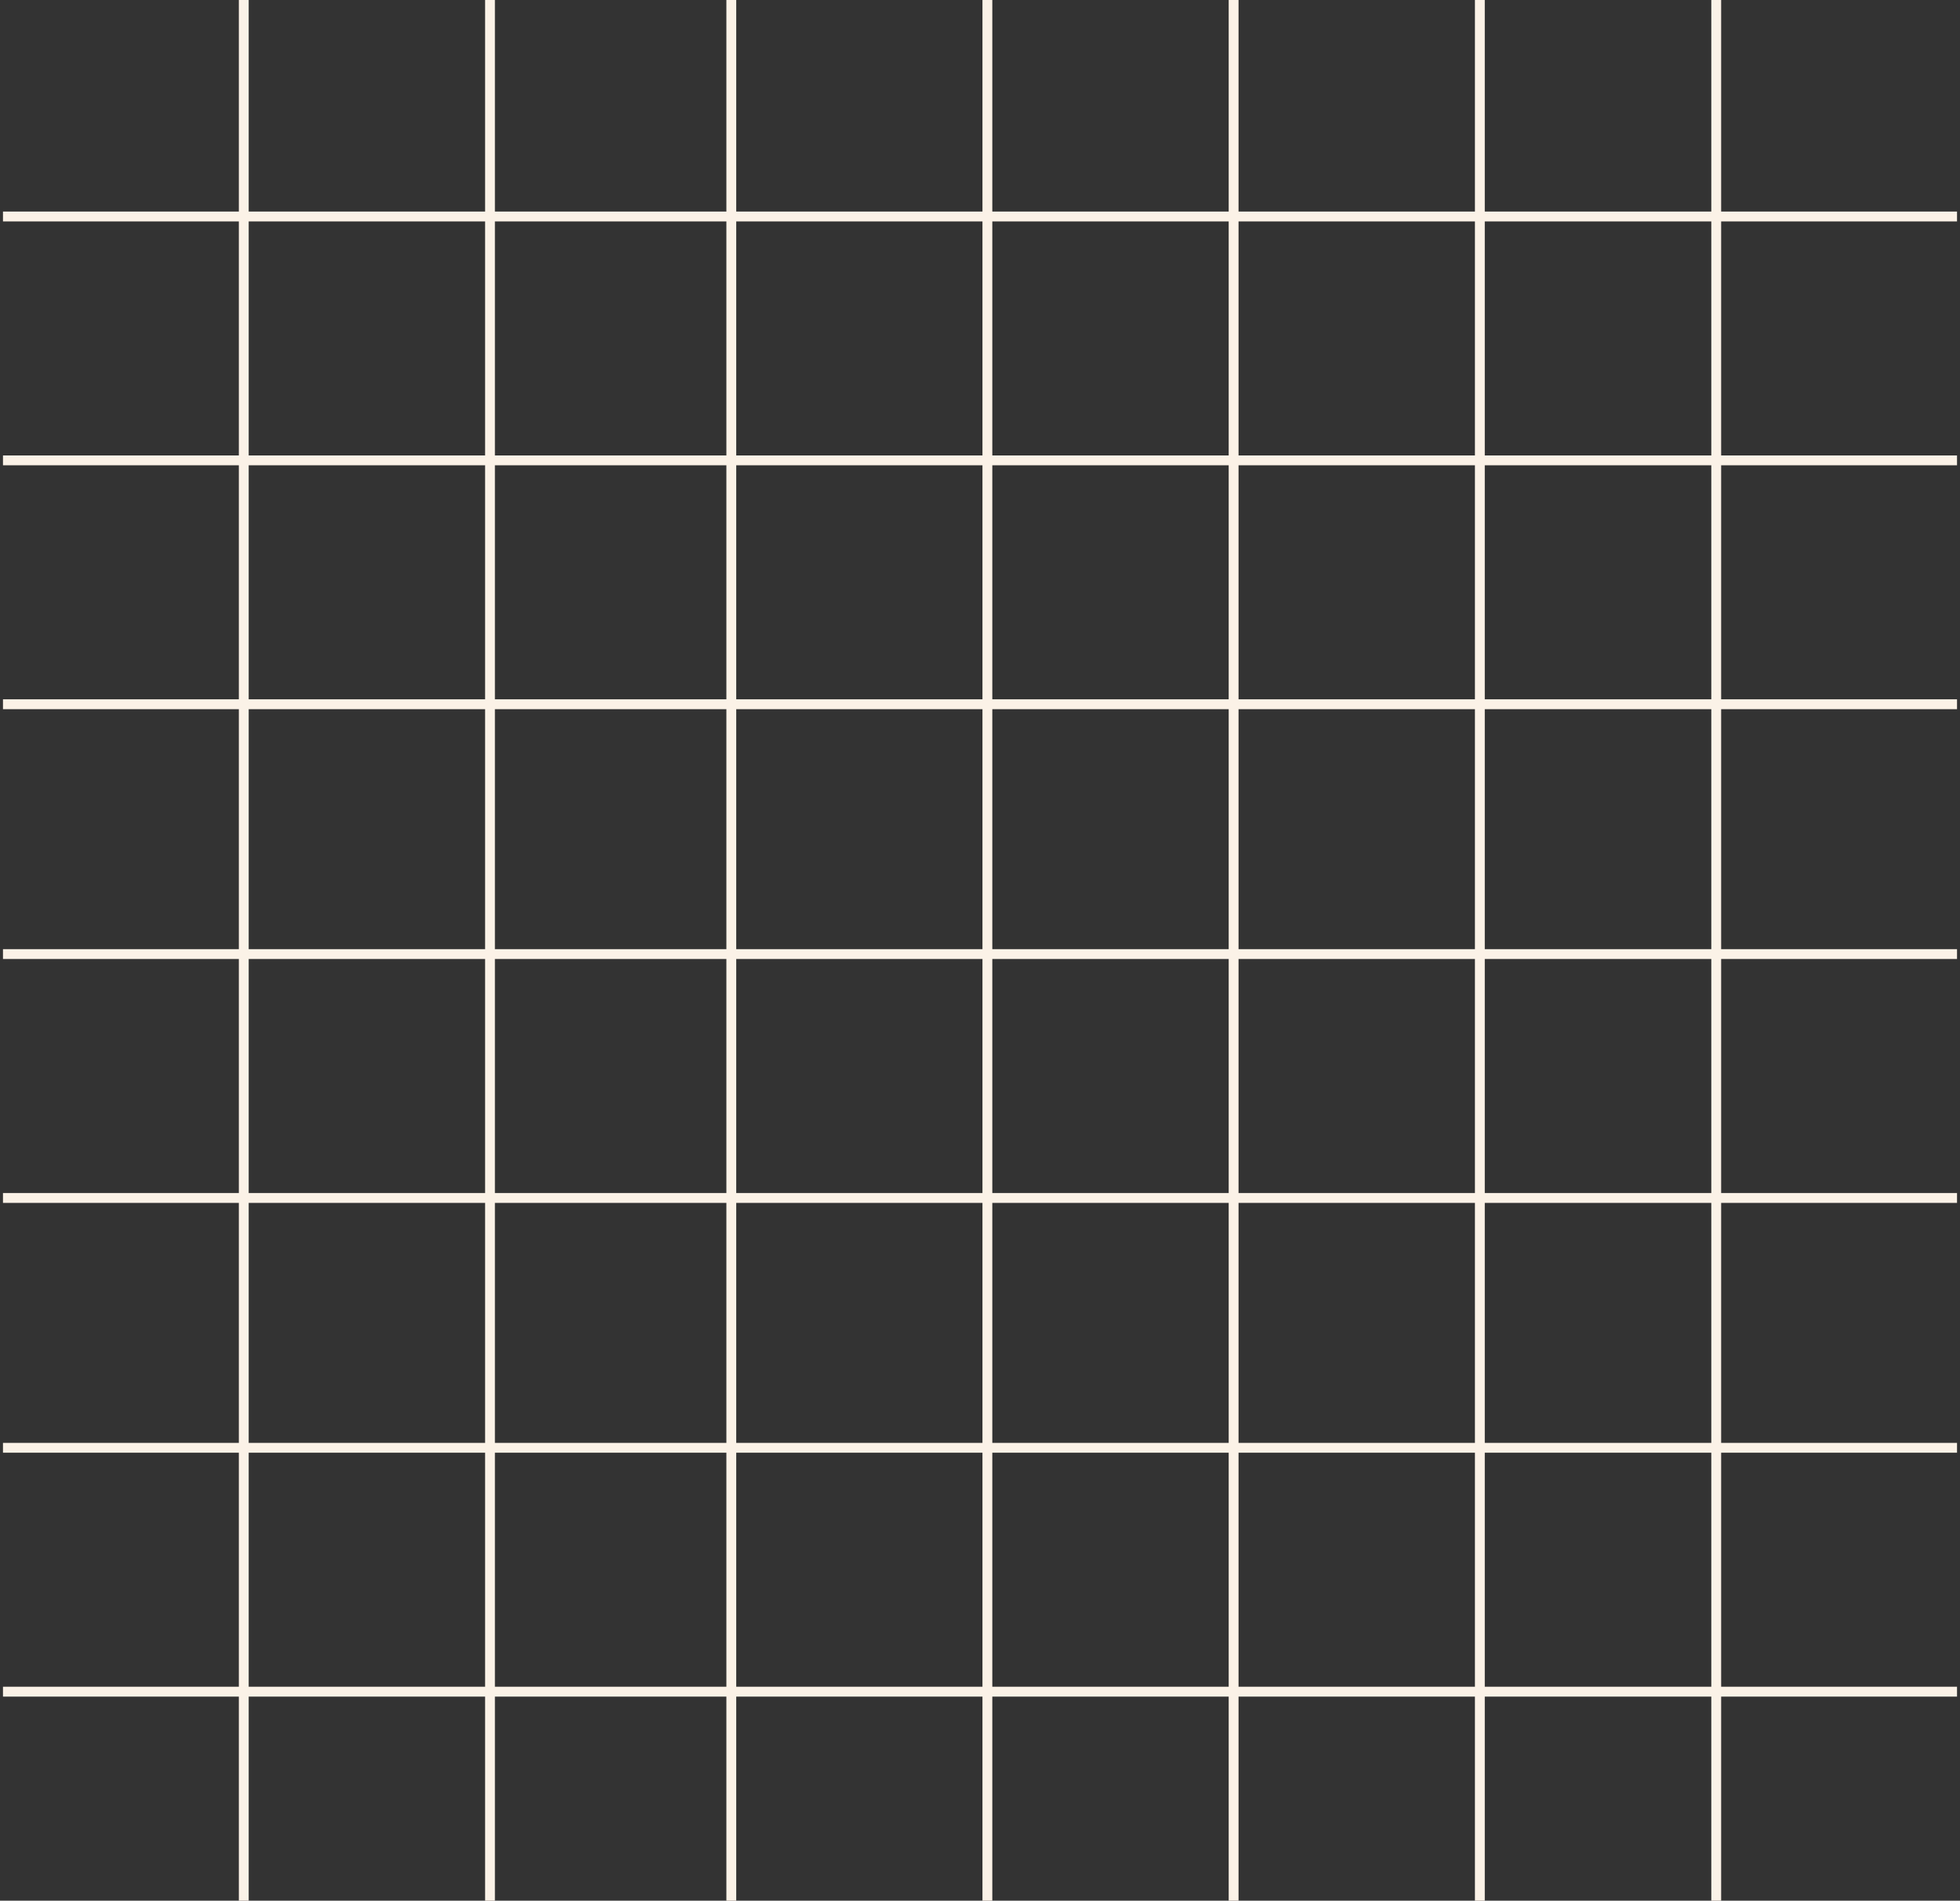 <?xml version="1.0" encoding="UTF-8"?>
<svg width="398px" height="386px" viewBox="0 0 398 386" version="1.1" xmlns="http://www.w3.org/2000/svg" xmlns:xlink="http://www.w3.org/1999/xlink">
    <rect x="0" y="0" width="398" height="386" fill="#333333" stroke="none"/>
    <title>Group 8</title>
    <g id="UI" stroke="none" stroke-width="1" fill="none" fill-rule="evenodd">
        <g id="Home-Copy-2" transform="translate(-1044, -188)" stroke="#FBF2E7" stroke-width="2">
            <g id="Group-8" transform="translate(1044, 188)">
                <line x1="49.5" y1="0" x2="49.5" y2="386" id="Path-3"></line>
                <g id="Group-6" transform="translate(199, 194) rotate(-270) translate(-199, -194) translate(48, -5)">
                    <line x1="0.966" y1="0.605" x2="0.966" y2="397.395" id="Path-3-Copy-7"></line>
                    <line x1="50.494" y1="0.605" x2="50.494" y2="397.395" id="Path-3-Copy-8"></line>
                    <line x1="100.022" y1="0.605" x2="100.022" y2="397.395" id="Path-3-Copy-9"></line>
                    <line x1="150.758" y1="0.605" x2="150.758" y2="397.395" id="Path-3-Copy-10"></line>
                    <line x1="200.286" y1="0.605" x2="200.286" y2="397.395" id="Path-3-Copy-11"></line>
                    <line x1="251.022" y1="0.605" x2="251.022" y2="397.395" id="Path-3-Copy-12"></line>
                    <line x1="300.55" y1="0.605" x2="300.55" y2="397.395" id="Path-3-Copy-13"></line>
                </g>
                <line x1="99.5" y1="0" x2="99.5" y2="386" id="Path-3-Copy"></line>
                <line x1="148.5" y1="0" x2="148.5" y2="386" id="Path-3-Copy-2"></line>
                <line x1="200.5" y1="0" x2="200.5" y2="386" id="Path-3-Copy-3"></line>
                <line x1="250.5" y1="0" x2="250.5" y2="386" id="Path-3-Copy-4"></line>
                <line x1="300.5" y1="0" x2="300.5" y2="386" id="Path-3-Copy-5"></line>
                <line x1="348.5" y1="0" x2="348.5" y2="386" id="Path-3-Copy-6"></line>
            </g>
        </g>
    </g>
</svg>